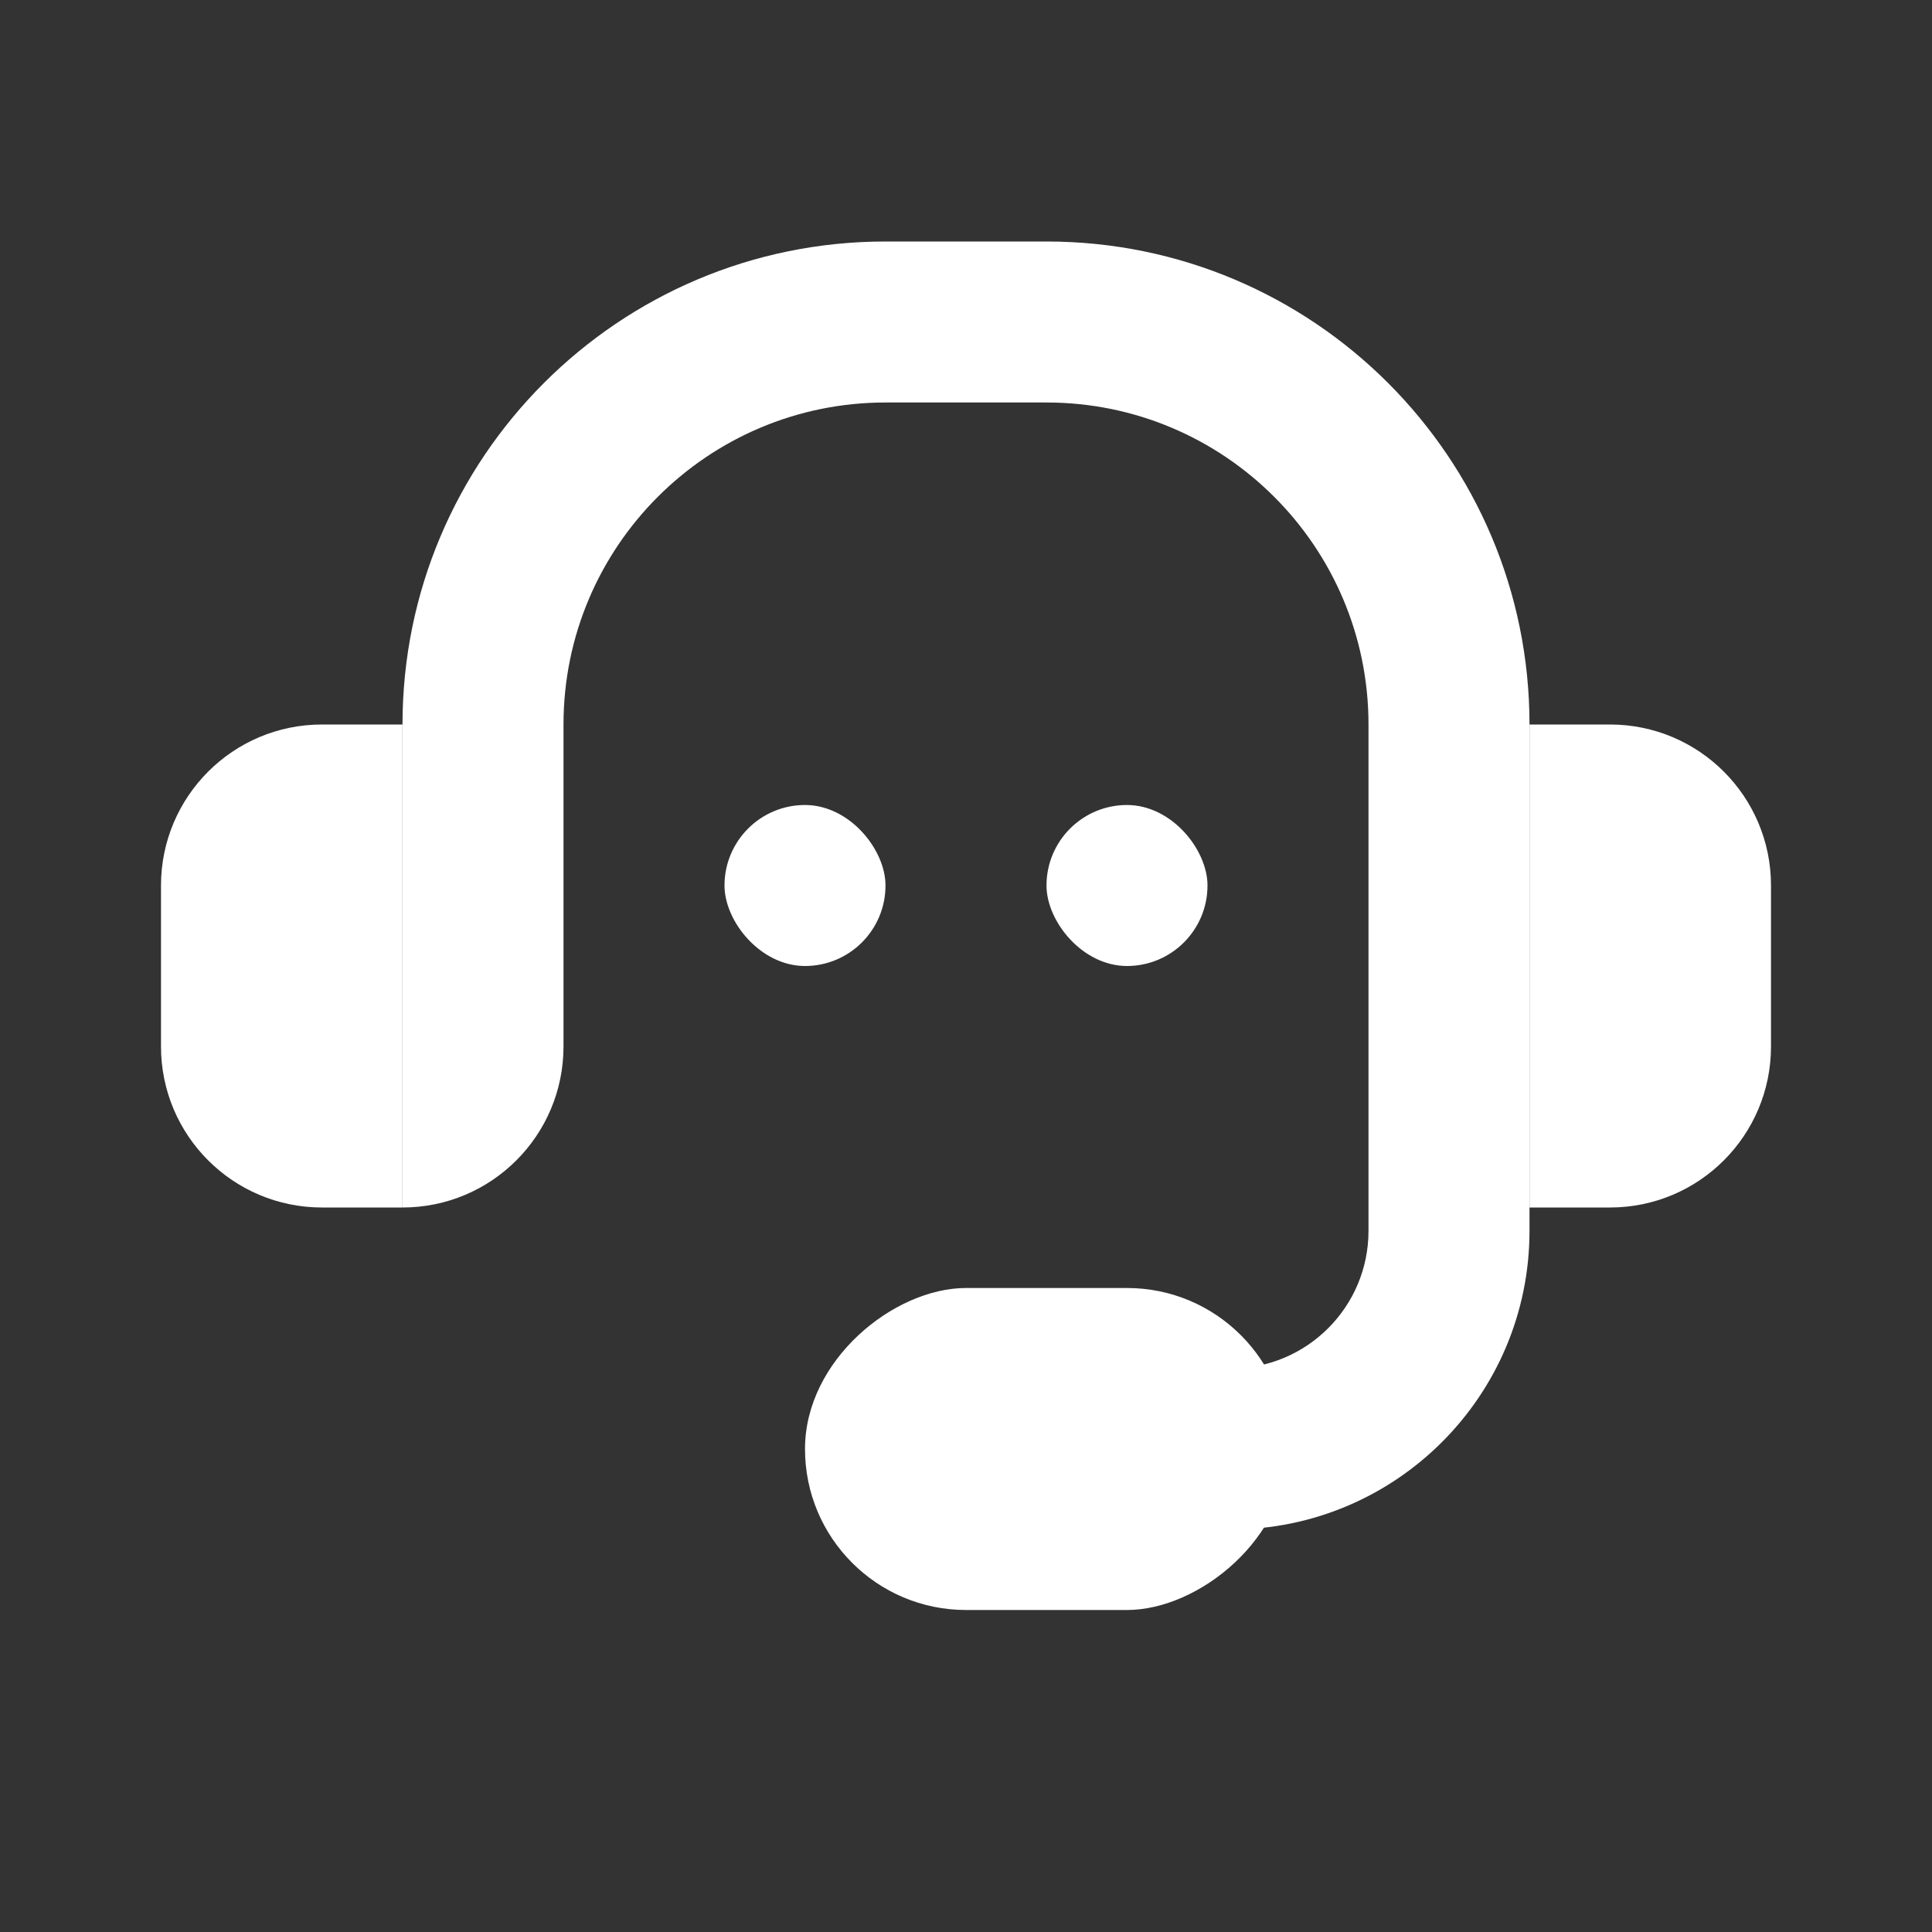 <svg width="24" height="24" viewBox="0 0 24 24" fill="none" xmlns="http://www.w3.org/2000/svg">
<rect x="0" y="0" width="24" height="24" fill="#333333" stroke="none"/>
<path fill-rule="evenodd" clip-rule="evenodd" d="M5 9C5 5.686 7.686 3 11 3H13C16.314 3 19 5.686 19 9V15.29C19 17.339 17.339 19 15.29 19H12V17H15.29C16.235 17 17 16.235 17 15.29V9C17 6.791 15.209 5 13 5H11C8.791 5 7 6.791 7 9V13C7 14.105 6.105 15 5 15V15V9Z" fill="white"/>
<path d="M2 11C2 9.895 2.895 9 4 9H5V15H4C2.895 15 2 14.105 2 13V11Z" fill="white"/>
<path d="M22 13C22 14.105 21.105 15 20 15L19 15L19 9L20 9C21.105 9 22 9.895 22 11L22 13Z" fill="white"/>
<rect x="10" y="20" width="4" height="6" rx="2" transform="rotate(-90 10 20)" fill="white"/>
<rect x="9" y="10" width="2" height="2" rx="1" fill="white"/>
<rect x="13" y="10" width="2" height="2" rx="1" fill="white"/>
</svg>
